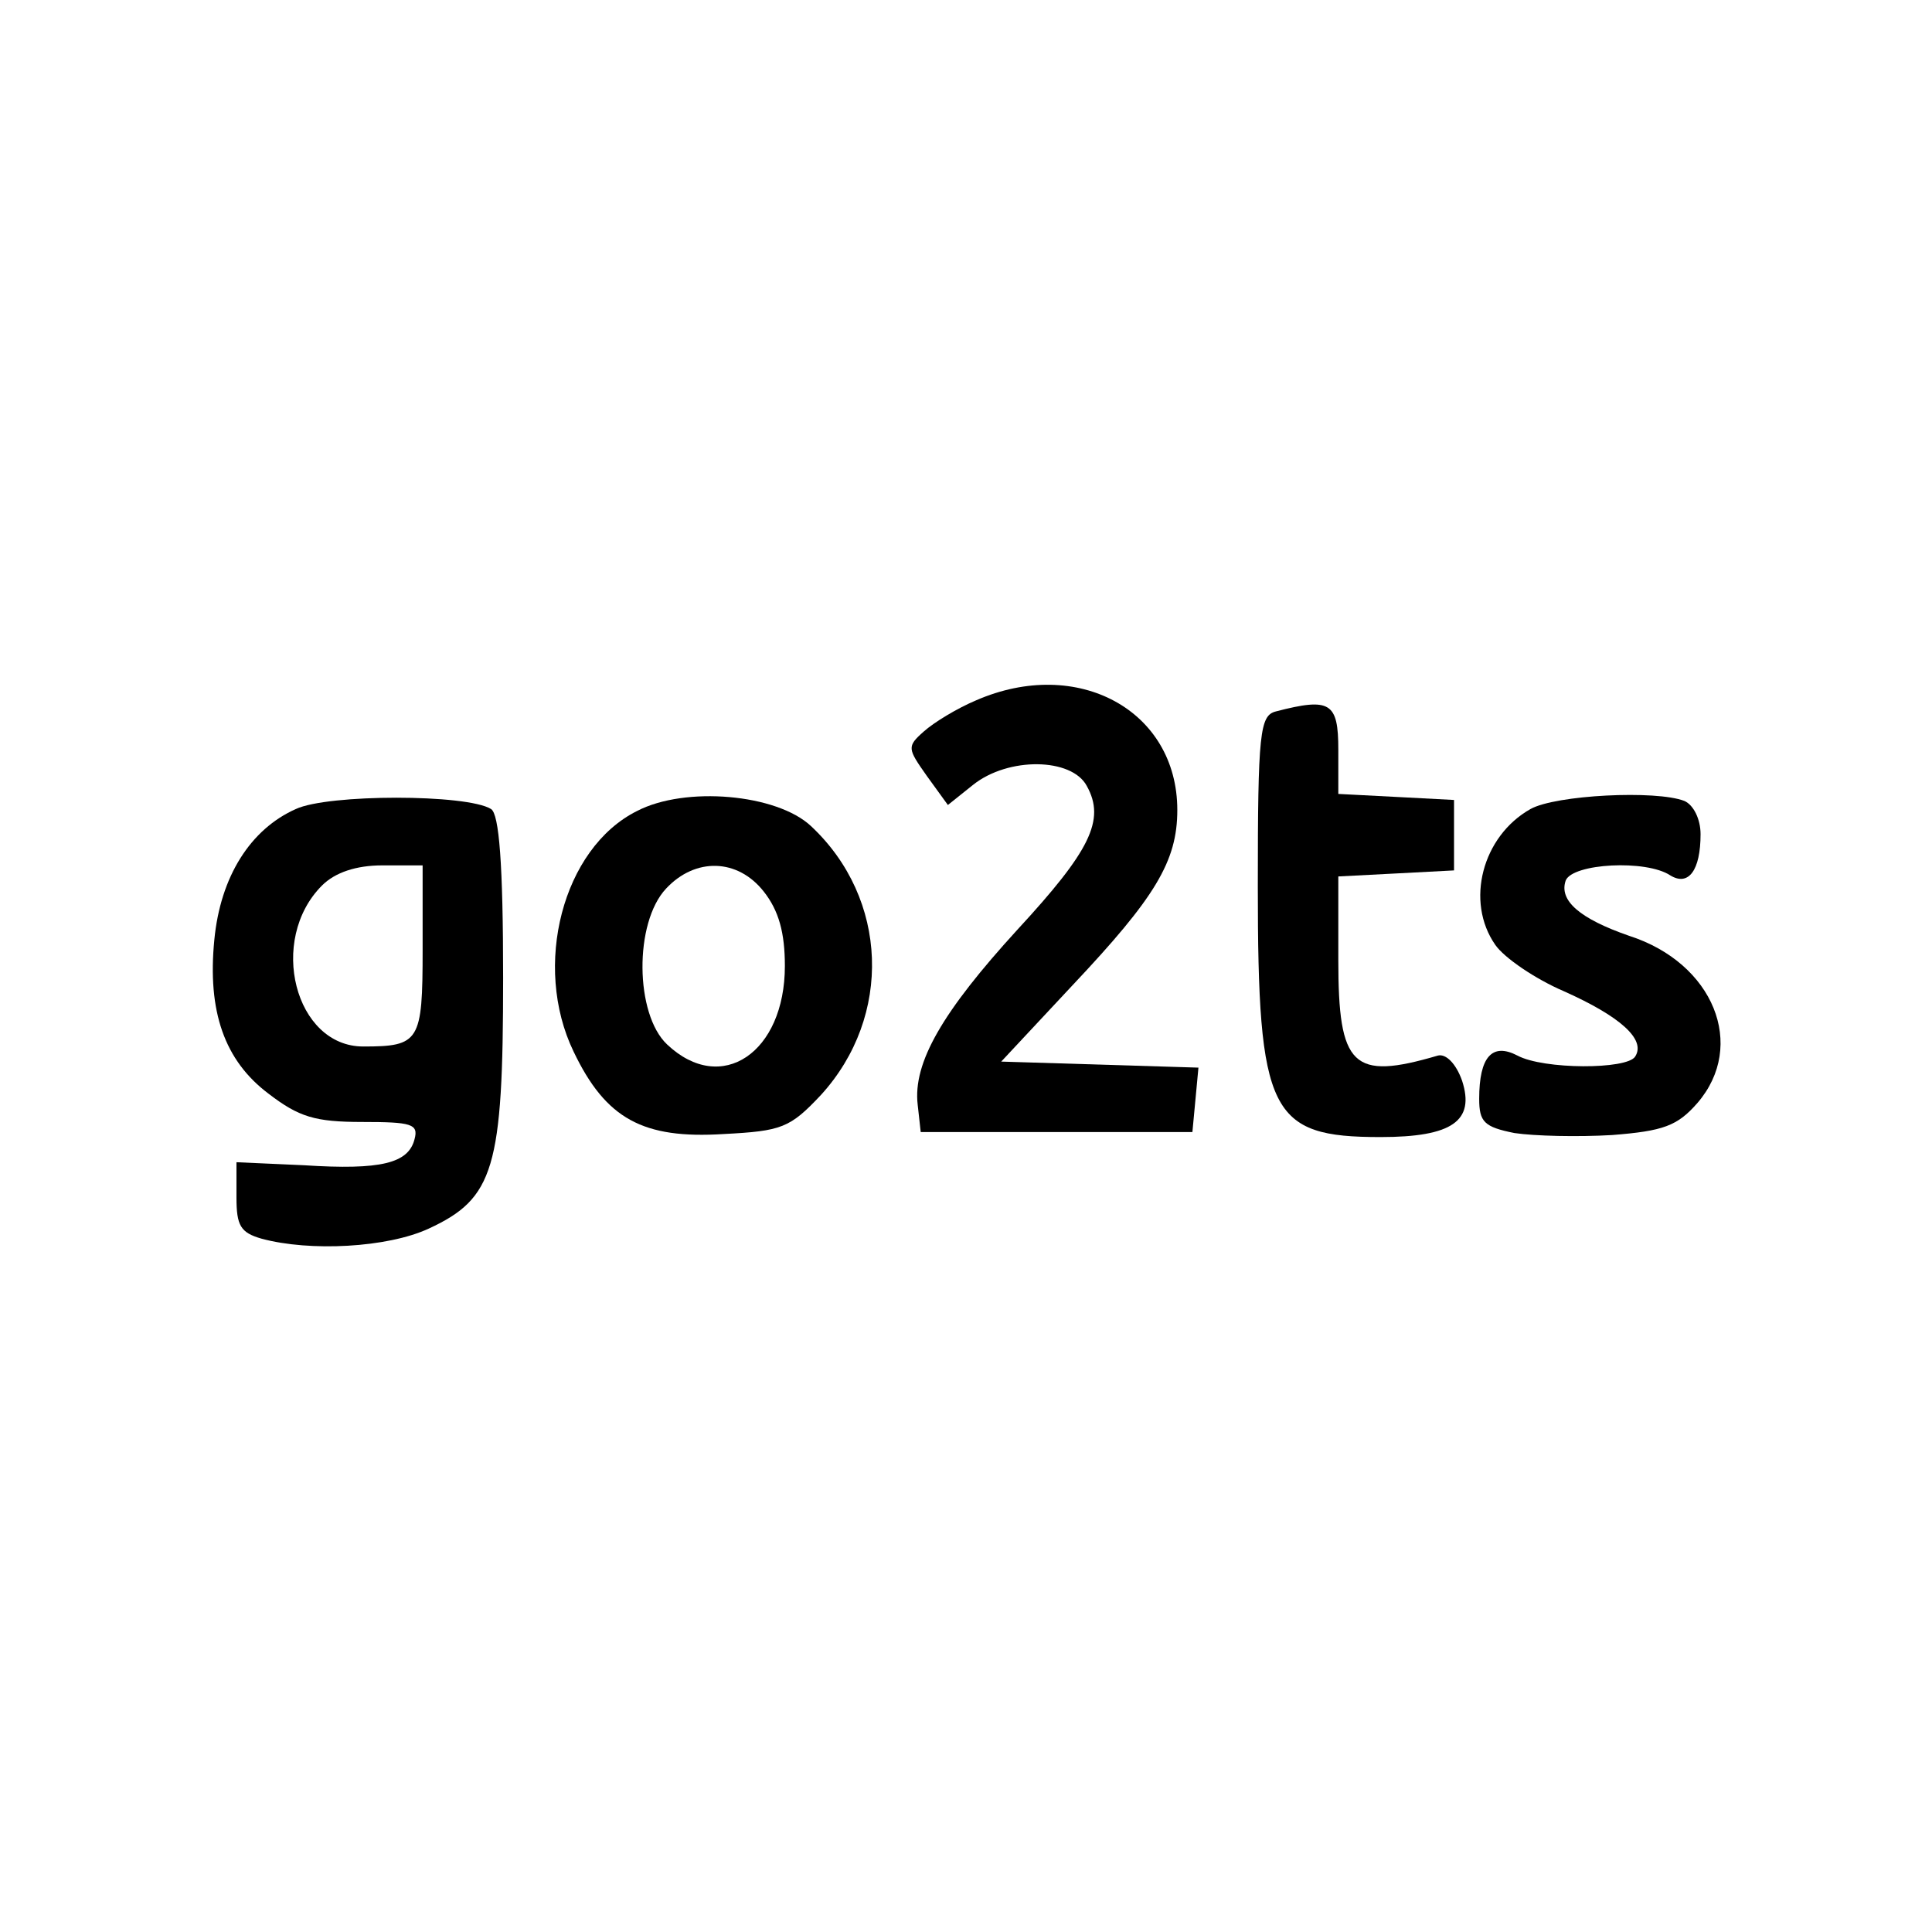 <?xml version="1.0" standalone="no"?>
<!DOCTYPE svg PUBLIC "-//W3C//DTD SVG 20010904//EN"
 "http://www.w3.org/TR/2001/REC-SVG-20010904/DTD/svg10.dtd">
<svg version="1.0" xmlns="http://www.w3.org/2000/svg"
 width="192pt" height="192pt" viewBox="0 0 192 192"
 preserveAspectRatio="xMidYMid meet">
<g transform="translate(0,192) scale(0.1,-0.1)"
fill="#000000" stroke="none">
<path d="M970 1224 c-19 -8 -42 -22 -52 -31 -17 -15 -16 -17 3 -44 l21 -29 25
20 c35 28 98 27 113 -1 19 -34 3 -65 -69 -143 -74 -81 -104 -132 -99 -174 l3
-27 135 0 135 0 3 32 3 32 -98 3 -98 3 71 76 c82 87 104 123 104 174 0 99 -99
153 -200 109z"/>
<path d="M1268 1213 c-16 -4 -18 -21 -18 -174 0 -226 12 -249 122 -249 71 0
94 16 81 56 -6 17 -16 27 -24 25 -85 -25 -99 -11 -99 95 l0 83 58 3 57 3 0 35
0 35 -57 3 -58 3 0 44 c0 47 -8 52 -62 38z"/>
<path d="M294 1116 c-45 -20 -75 -67 -81 -130 -7 -71 10 -120 54 -153 30 -23
46 -28 93 -28 49 0 56 -2 52 -17 -6 -24 -33 -31 -110 -26 l-67 3 0 -35 c0 -28
4 -35 25 -41 48 -13 125 -9 166 10 65 30 74 60 74 249 0 114 -4 163 -12 168
-24 15 -162 15 -194 0z m126 -140 c0 -91 -3 -96 -59 -96 -68 0 -95 106 -41
160 13 13 34 20 60 20 l40 0 0 -84z"/>
<path d="M633 1114 c-74 -37 -104 -154 -63 -239 32 -67 69 -87 149 -82 58 3
66 6 97 39 71 78 67 195 -10 267 -34 32 -125 40 -173 15z m126 -80 c15 -19 21
-41 21 -74 0 -86 -63 -129 -117 -78 -32 30 -33 121 -1 155 29 31 71 30 97 -3z"/>
<path d="M1521 1116 c-48 -27 -65 -92 -35 -135 9 -13 40 -34 68 -46 56 -25 82
-48 71 -65 -8 -13 -91 -13 -117 1 -25 13 -38 -1 -38 -43 0 -23 5 -28 35 -34
20 -3 63 -4 97 -2 51 4 65 9 85 32 49 57 16 139 -68 166 -49 17 -70 35 -63 55
7 17 80 21 104 5 18 -11 30 5 30 41 0 15 -7 29 -16 33 -28 11 -128 6 -153 -8z"/>
</g>
</svg>
